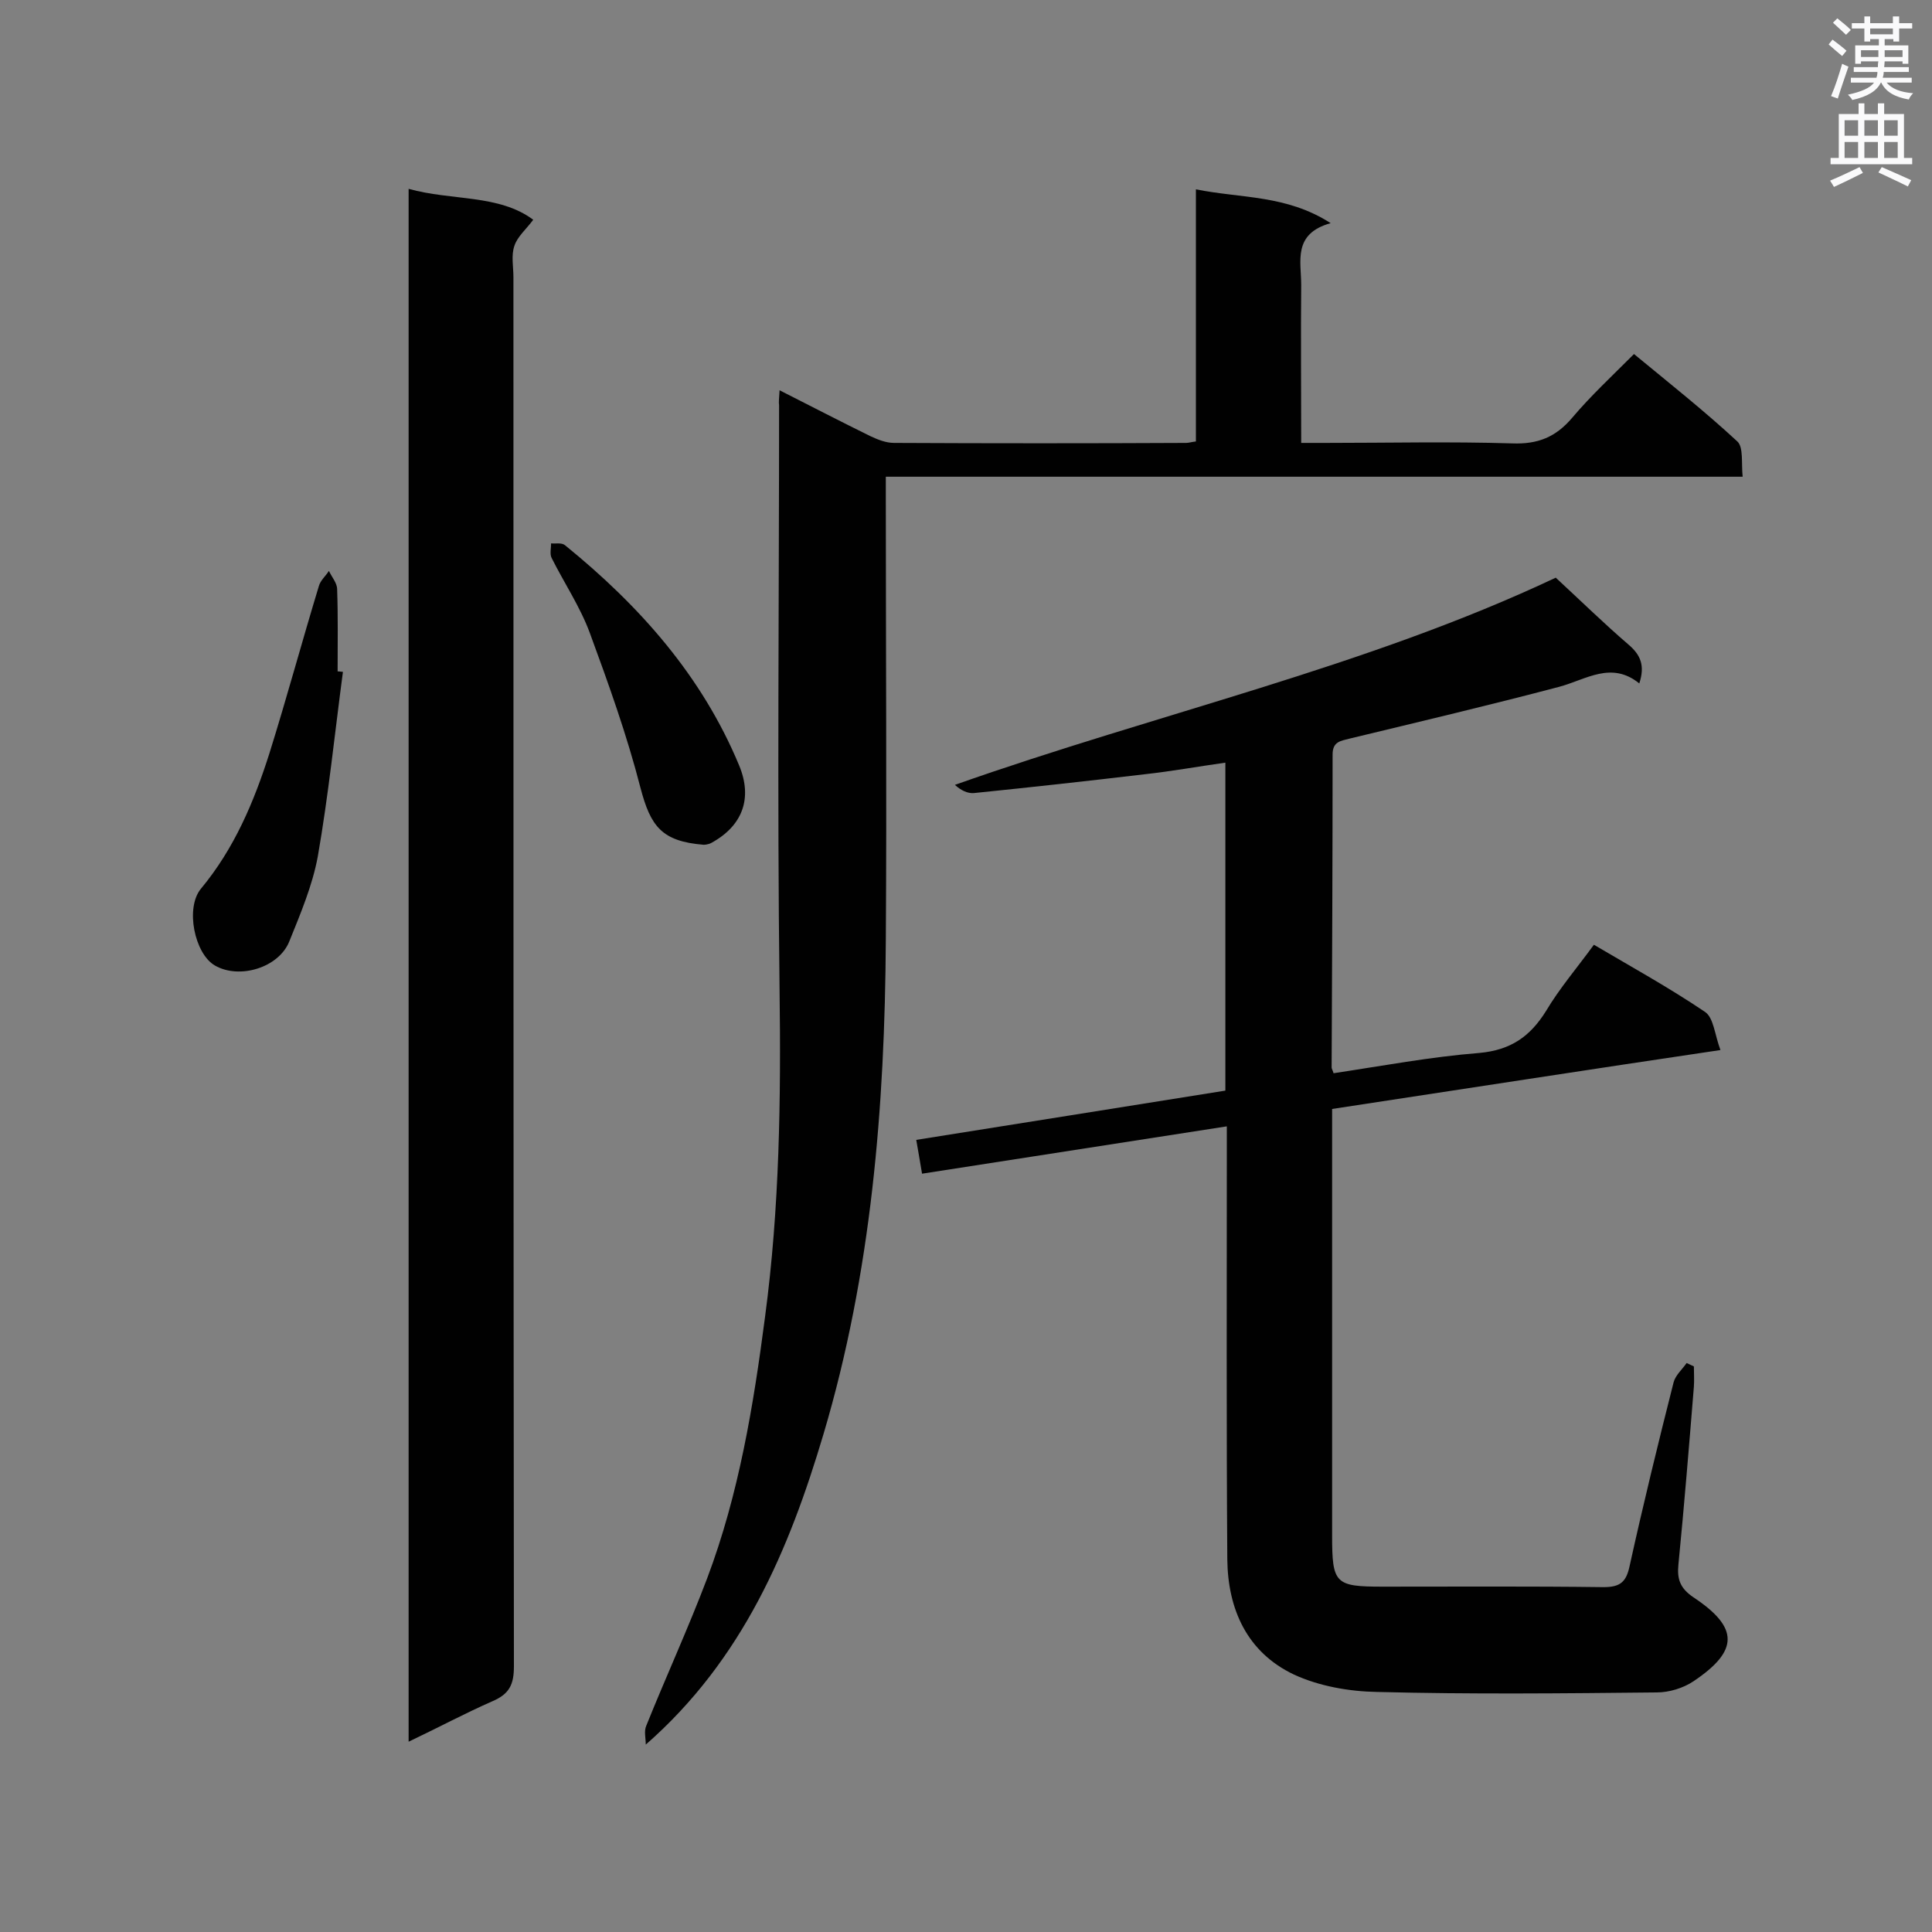 <svg enable-background="new 0 0 400 400" viewBox="0 0 400 400" xmlns="http://www.w3.org/2000/svg"><rect x="0" y="0" width="400" height="400" fill="#808080" stroke="none"/><g fill="#010101"><path d="m275.8 229.6v4.7 83.6c0 10 .6 10.6 10.5 10.6 15.2 0 30.5-.1 45.7.1 3.5 0 4.7-1.1 5.4-4.4 2.8-12.7 5.9-25.4 9.1-38 .4-1.5 1.8-2.7 2.7-4 .5.2 1 .5 1.5.7 0 1.4.1 2.8 0 4.2-1 12.3-2 24.6-3.2 36.8-.3 3 .3 4.9 3.1 6.8 9.5 6.3 9.4 11.1 0 17.4-2.1 1.4-5 2.3-7.6 2.3-19.3.2-38.6.4-57.9-.1-5.8-.1-12-1.2-17.2-3.6-9.7-4.6-13.7-13.5-13.8-23.9-.2-28.1-.1-56.3-.1-84.4 0-1.6 0-3.2 0-5.2-21.2 3.3-41.9 6.5-63.1 9.8-.4-2.5-.8-4.6-1.2-7 21.5-3.4 42.6-6.8 64-10.2 0-22.5 0-44.9 0-67.9-5.7.8-11.2 1.8-16.7 2.4-11.8 1.4-23.6 2.7-35.4 3.9-1.3.1-2.7-.6-3.9-1.7 41.9-14.8 85.2-24.4 124.4-42.9 5.3 4.9 10 9.5 15 13.8 2.6 2.2 3.5 4.4 2.3 8.1-5.8-4.7-11-.8-16.6.7-14.4 3.8-28.8 7.2-43.3 10.7-1.9.5-3.6.6-3.6 3.3 0 21.6-.1 43.2-.2 64.8 0 .3.2.5.4 1.2 10-1.5 20.1-3.4 30.2-4.2 6.5-.6 10.5-3.4 13.8-8.7 2.8-4.7 6.4-8.9 9.9-13.7 7.8 4.6 15.6 8.9 23 13.9 1.8 1.2 2 4.7 3.2 7.9-27 4-53.4 8.1-80.4 12.2z"/><path d="m161.4 80.8c6.7 3.4 12.7 6.5 18.8 9.5 1.5.7 3.2 1.4 4.9 1.4 20.2.1 40.3.1 60.5 0 .5 0 1.1-.2 2-.3 0-17.1 0-34.2 0-52.2 9.4 1.9 18.7 1.1 27.9 7-7.9 2.2-6.1 7.9-6.1 12.8-.1 10.7 0 21.4 0 32.7h5c12.9 0 25.8-.3 38.7.1 5.3.2 9-1.3 12.4-5.3 3.8-4.5 8.2-8.6 12.8-13.2 7.4 6.1 14.6 11.8 21.4 18.1 1.3 1.2.8 4.5 1.1 7.3-59.4 0-118.1 0-177.4 0v5.4c0 30.2.2 60.3 0 90.5-.2 34.6-3 69-12.9 102.3-7.1 23.9-16.7 46.7-36.8 64.3 0-1.3-.4-2.8.1-3.9 4.1-10.2 8.7-20.2 12.6-30.5 6.6-17.5 9.6-35.8 12-54.2 3-22.5 3.3-45 3-67.7-.5-40.3-.1-80.7-.1-121-.1-.6 0-1.4.1-3.1z"/><path d="m84.6 360.6c0-107.3 0-214 0-321.5 9 2.5 18.7 1.1 25.8 6.4-1.4 1.9-3.3 3.5-3.9 5.4-.7 2-.2 4.3-.2 6.5 0 95.9 0 191.8.1 287.6 0 3.7-.9 5.7-4.4 7.2-5.7 2.5-11.3 5.5-17.4 8.4z"/><path d="m71 139.1c-1.7 12.8-3 25.6-5.2 38.2-1.1 6-3.6 11.9-5.9 17.6-2.2 5.5-10.4 7.9-15.4 5-4.2-2.4-6.2-11.9-2.9-15.9 6.9-8.3 11-18 14.2-28.1 3.6-11.5 6.7-23 10.2-34.5.3-1.2 1.4-2.1 2.1-3.2.6 1.3 1.7 2.5 1.7 3.8.2 5.7.1 11.3.1 17 .4 0 .8.1 1.1.1z"/><path d="m145.7 174.9c-8.7-.7-11-3.8-13.1-11.8-2.8-10.9-6.6-21.5-10.5-32.1-2-5.4-5.3-10.3-7.9-15.5-.4-.8-.1-2-.1-3 1 .1 2.2-.2 2.9.4 15.4 12.5 28.3 27 36 45.5 2.9 6.9.7 12.6-5.7 16.1-.7.4-1.6.4-1.6.4z"/></g><path d="m378.6 9.2.8-1c.9.7 1.9 1.4 2.9 2.3l-.9 1.1c-1.1-.9-2-1.7-2.8-2.4zm.5 10.7c.9-2.1 1.6-4.3 2.3-6.7.4.2.8.4 1.3.6-.7 2.1-1.5 4.3-2.2 6.6zm.4-15.2.9-.9c1 .8 2 1.6 2.8 2.4l-1 1c-1-.9-1.9-1.8-2.7-2.5zm12.5-1.3h1.2v1.4h2.7v1.1h-2.7v2.7h-1.2v-.5h-1.8v1.3h4.9v3.8h-1.2v-.5h-3.7c0 .4-.1.9-.1 1.2h5.1v1h-5.2c0 .5-.1.9-.2 1.2h6v1h-5.2c1.1 1.3 2.9 2 5.5 2.2-.4.4-.7.8-.9 1.3-2.9-.5-4.8-1.6-5.7-3.5h-.1c-.8 1.7-2.7 2.9-5.9 3.6-.2-.4-.6-.8-.9-1.1 2.8-.6 4.6-1.4 5.4-2.5h-4.8v-1h5.3c.1-.3.2-.7.2-1.2h-4.9v-1h5c0-.4 0-.8.1-1.2h-3.6v.5h-1.2v-3.8h4.9v-1.3h-1.8v.5h-1.2v-2.7h-2.6v-1.1h2.6v-1.4h1.2v1.4h4.7v-1.4zm-6.7 8.4h3.6c0-.4 0-.9 0-1.4h-3.6zm1.9-4.7h4.7v-1.2h-4.7zm6.7 3.3h-3.7v1.4h3.7z" fill="#fafafb"/><path d="m384.7 21.4h1.3v2.2h2.8v-2.2h1.3v2.2h4.1v9.1h1.7v1.3h-16.9v-1.3h1.7v-9.1h4.1v-2.2zm.3 13.2.7 1.2c-1.8.9-3.8 1.9-6 2.9-.2-.4-.5-.8-.8-1.3 2.4-1 4.4-2 6.1-2.8zm-3.1-6.5h2.8v-3.2h-2.8zm0 4.6h2.8v-3.3h-2.8zm4.1-4.6h2.8v-3.2h-2.8zm0 4.6h2.8v-3.3h-2.8zm3.6 1.9c2.1.9 4.1 1.8 6.1 2.7l-.7 1.3c-2.2-1.1-4.2-2-6.1-2.9zm3.3-9.7h-2.8v3.2h2.8zm-2.8 7.8h2.8v-3.3h-2.8z" fill="#fafafb"/></svg>